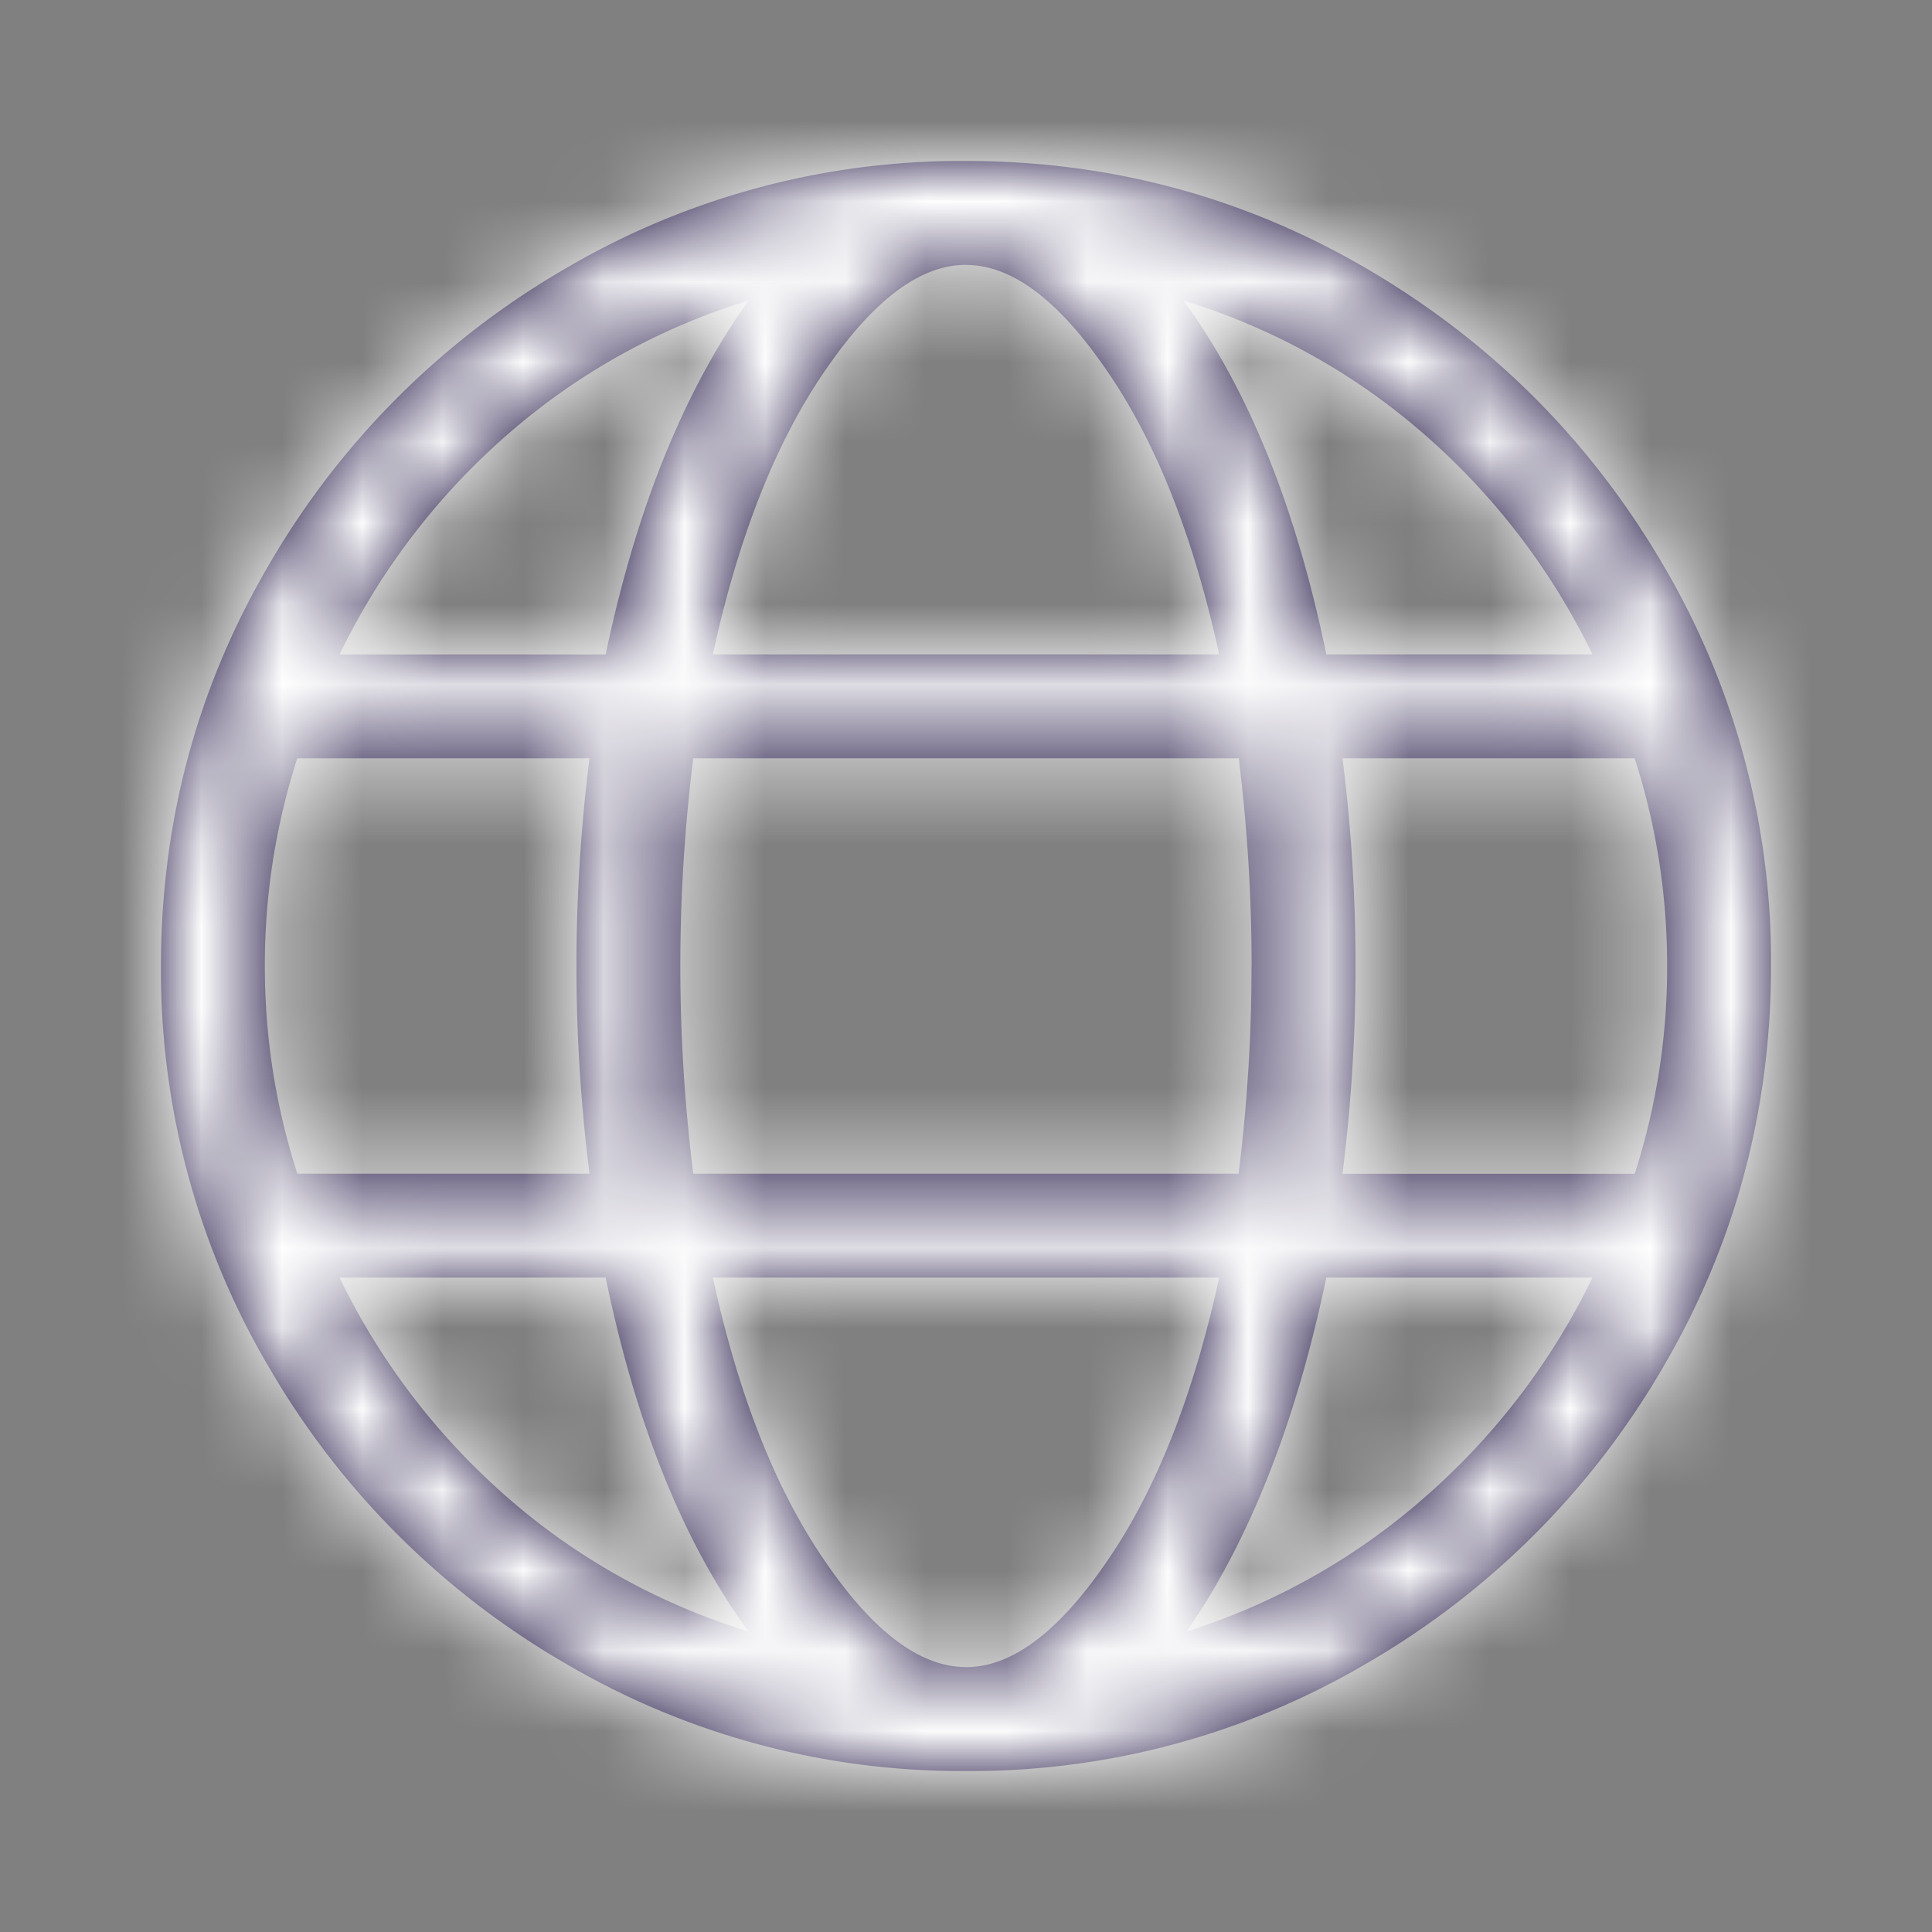 <svg xmlns="http://www.w3.org/2000/svg" xmlns:xlink="http://www.w3.org/1999/xlink" width="24" height="24" viewBox="0 0 24 24">
    <rect x="0" y="0" width="24" height="24" fill="#808080" stroke="none"/>
    <defs>
        <path id="a" d="M10 0c1.801 0 3.468.45 5 1.35 1.532.901 2.749 2.118 3.65 3.65A9.694 9.694 0 0 1 20 10c0 1.801-.45 3.468-1.35 5A10.105 10.105 0 0 1 15 18.65 9.694 9.694 0 0 1 10 20a9.694 9.694 0 0 1-5-1.35A10.105 10.105 0 0 1 1.35 15 9.694 9.694 0 0 1 0 10c0-1.801.45-3.468 1.35-5A10.105 10.105 0 0 1 5 1.35 9.694 9.694 0 0 1 10 0zm7.782 6.129a8.584 8.584 0 0 0-2.076-2.722 8.164 8.164 0 0 0-3.004-1.673c.806 1.102 1.397 2.567 1.774 4.395h3.306zM13.548 10c0-.86-.053-1.72-.16-2.58H6.612a20.786 20.786 0 0 0 0 5.16h6.774c.108-.86.161-1.72.161-2.58zM10 1.29c-.565 0-1.142.43-1.734 1.29-.618.888-1.089 2.07-1.411 3.549h6.29c-.322-1.478-.793-2.661-1.411-3.548-.592-.86-1.17-1.29-1.734-1.29zm-2.702.444a8.164 8.164 0 0 0-3.004 1.673A8.584 8.584 0 0 0 2.218 6.13h3.306c.377-1.801.968-3.266 1.774-4.395zM1.29 10c0 .887.135 1.747.404 2.58h3.629a20.626 20.626 0 0 1 0-5.16h-3.63A8.354 8.354 0 0 0 1.29 10zm.928 3.871a8.584 8.584 0 0 0 2.076 2.722 8.164 8.164 0 0 0 3.004 1.673c-.806-1.102-1.397-2.567-1.774-4.395H2.218zM10 18.71c.565 0 1.142-.43 1.734-1.29.618-.888 1.089-2.07 1.411-3.549h-6.29c.322 1.478.793 2.661 1.411 3.548.592.86 1.17 1.29 1.734 1.29zm2.742-.444a8.215 8.215 0 0 0 2.964-1.673 8.584 8.584 0 0 0 2.076-2.722h-3.306c-.377 1.801-.954 3.266-1.734 4.395zm1.935-5.685h3.63A8.354 8.354 0 0 0 18.71 10c0-.887-.135-1.747-.404-2.58h-3.629a20.626 20.626 0 0 1 0 5.16z"/>
    </defs>
    <g fill="none" fill-rule="evenodd" transform="translate(2 2)">
        <mask id="b" fill="#fff">
            <use xlink:href="#a"/>
        </mask>
        <use fill="#0C0033" xlink:href="#a"/>
        <g fill="#FFF" mask="url(#b)">
            <path d="M-2-2h24v24H-2z"/>
        </g>
        <path d="M-2-2h24v24H-2z" mask="url(#b)"/>
    </g>
</svg>